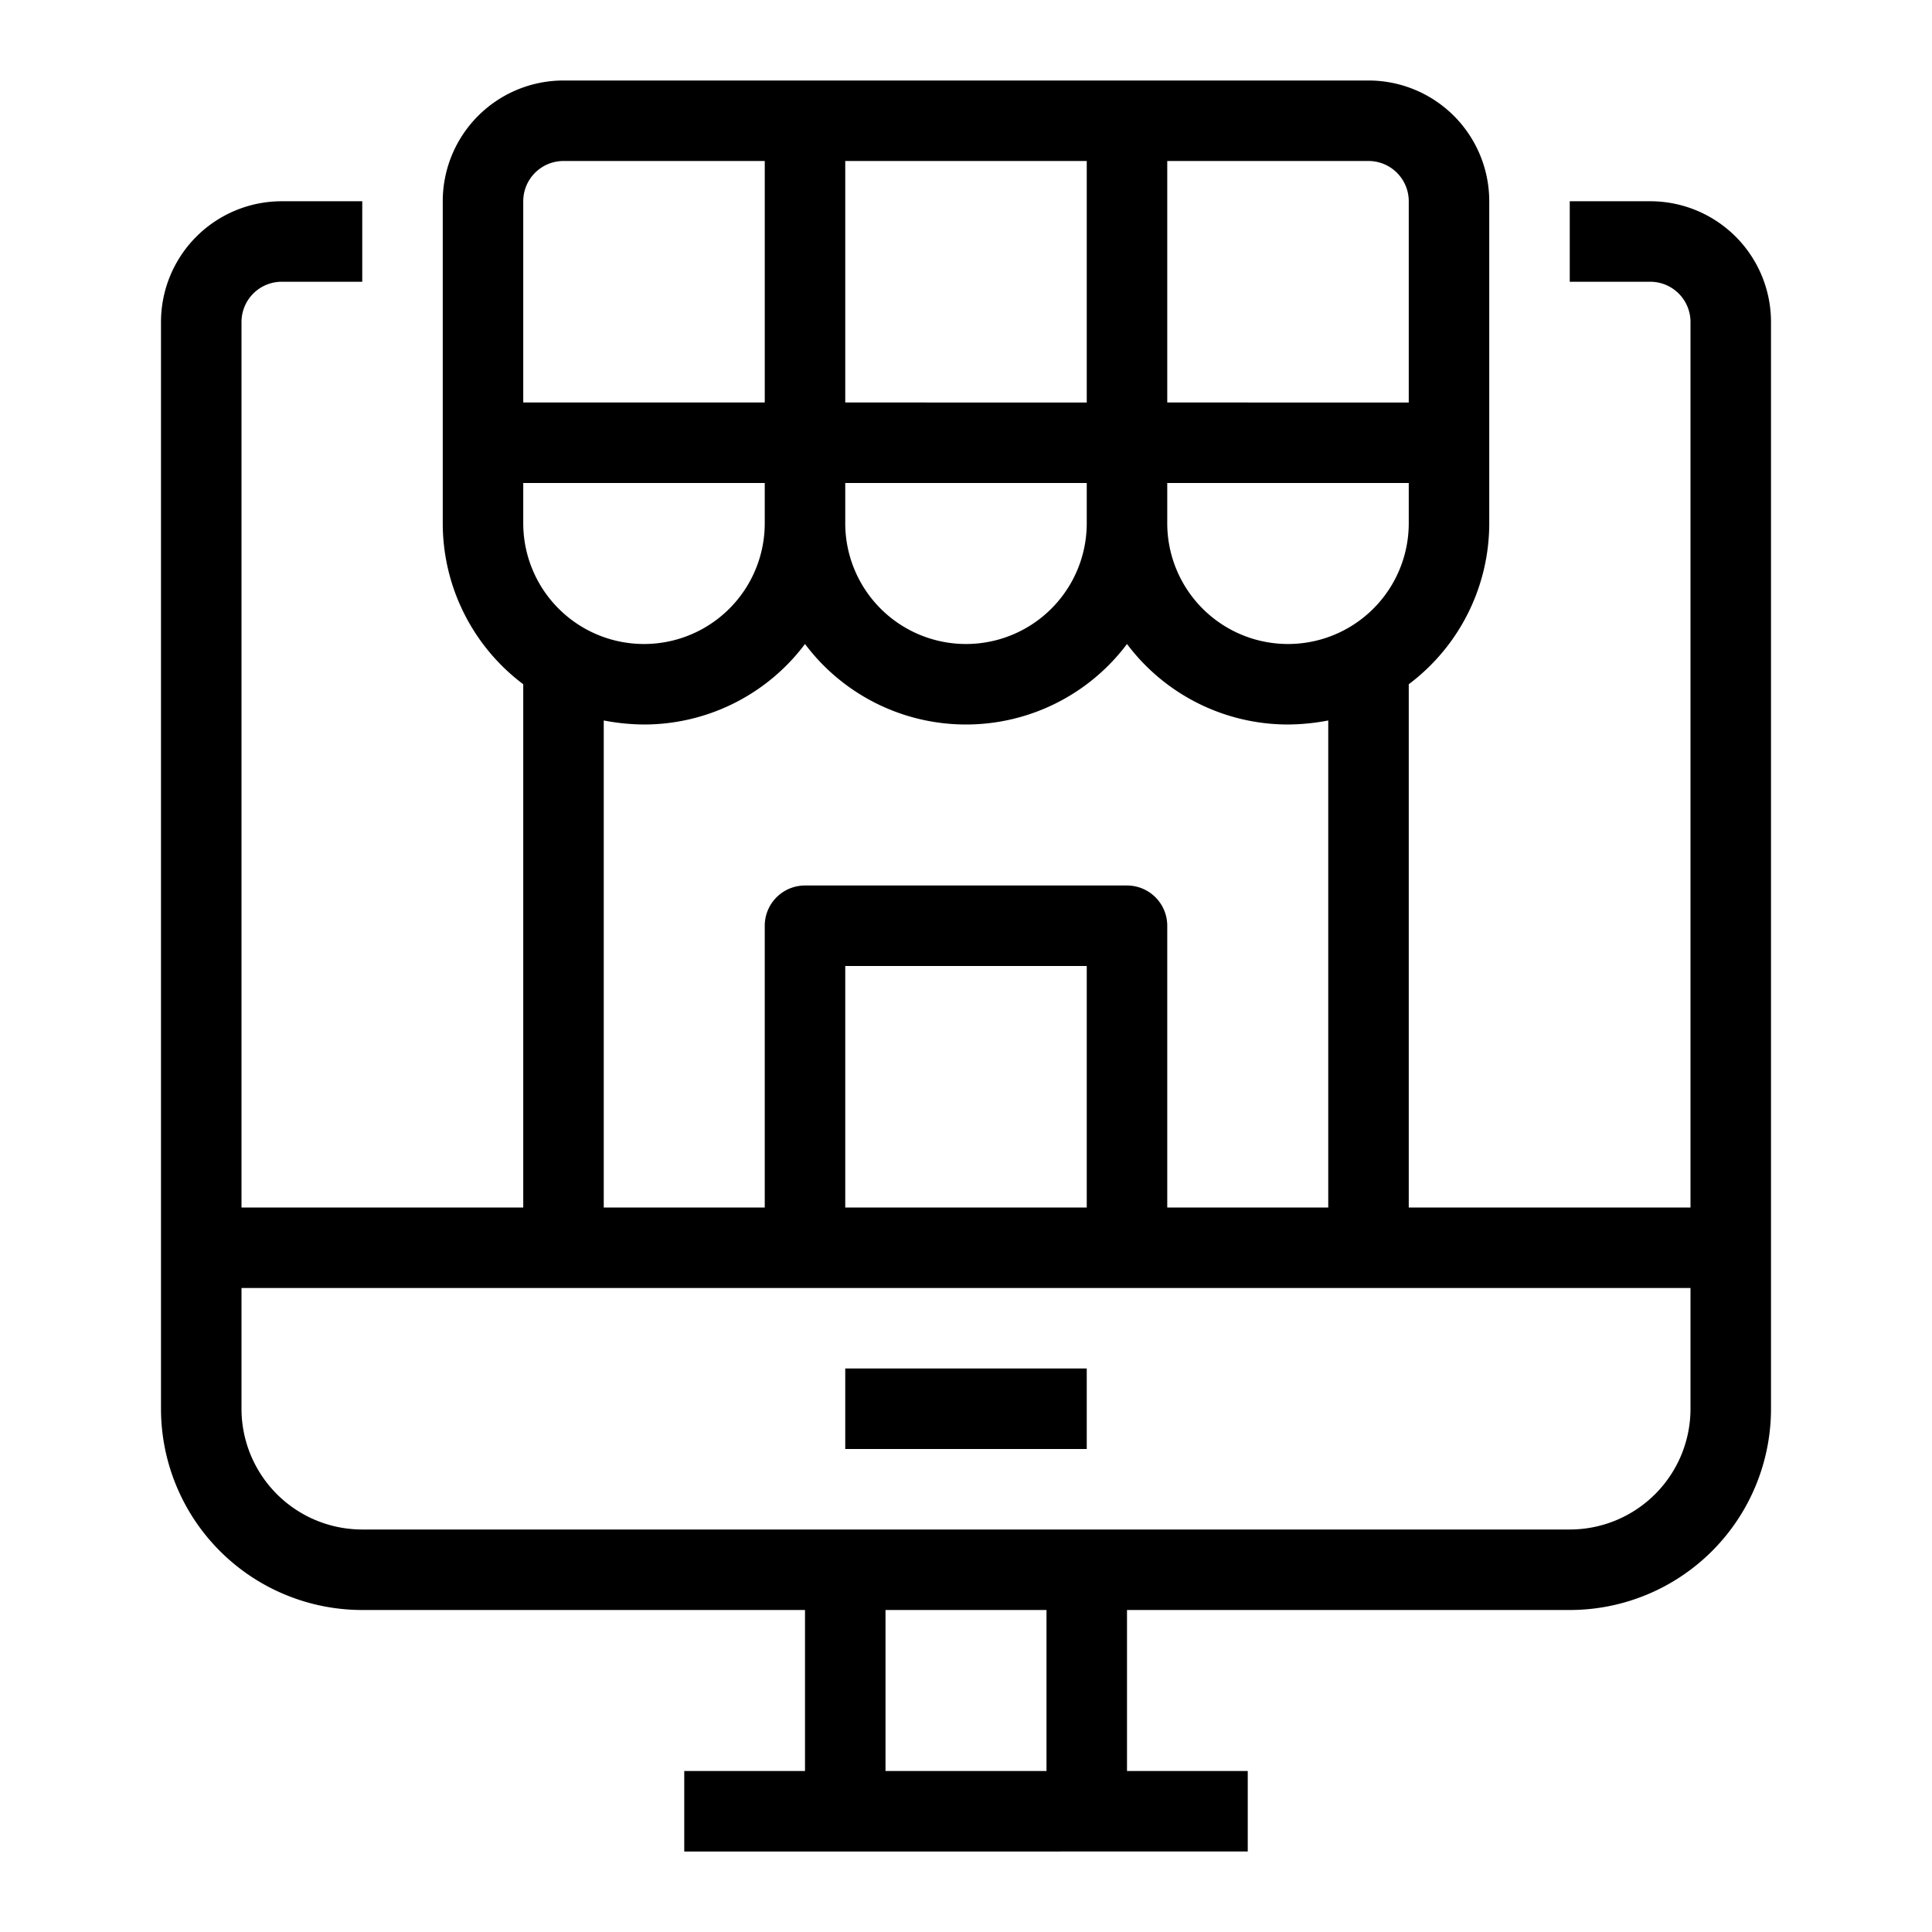<svg xmlns="http://www.w3.org/2000/svg" viewBox="0 0 48 48"><path d="M41,5H39V7h2a1,1,0,0,1,1,1V30H35V17a5,5,0,0,0,2-4V5a3,3,0,0,0-3-3H14a3,3,0,0,0-3,3v8a5,5,0,0,0,2,4V30H6V8A1,1,0,0,1,7,7H9V5H7A3,3,0,0,0,4,8V35a5,5,0,0,0,5,5H20v4H17v2H31V44H28V40H39a5,5,0,0,0,5-5V8A3,3,0,0,0,41,5Zm-6,8a3,3,0,0,1-6,0V12h6Zm-8,0a3,3,0,0,1-6,0V12h6Zm-8,0a3,3,0,0,1-6,0V12h6ZM35,5v5H29V4h5A1,1,0,0,1,35,5Zm-8,5H21V4h6ZM13,5a1,1,0,0,1,1-1h5v6H13Zm2,12.9a5.47,5.47,0,0,0,1,.1,5,5,0,0,0,4-2,5,5,0,0,0,8,0,5,5,0,0,0,4,2,5.47,5.47,0,0,0,1-.1V30H29V23a1,1,0,0,0-1-1H20a1,1,0,0,0-1,1v7H15ZM27,30H21V24h6ZM26,44H22V40h4Zm13-6H9a3,3,0,0,1-3-3V32H42v3A3,3,0,0,1,39,38ZM21,34h6v2H21Z" data-name="37 Online shop, Shopping, Store,"/></svg>